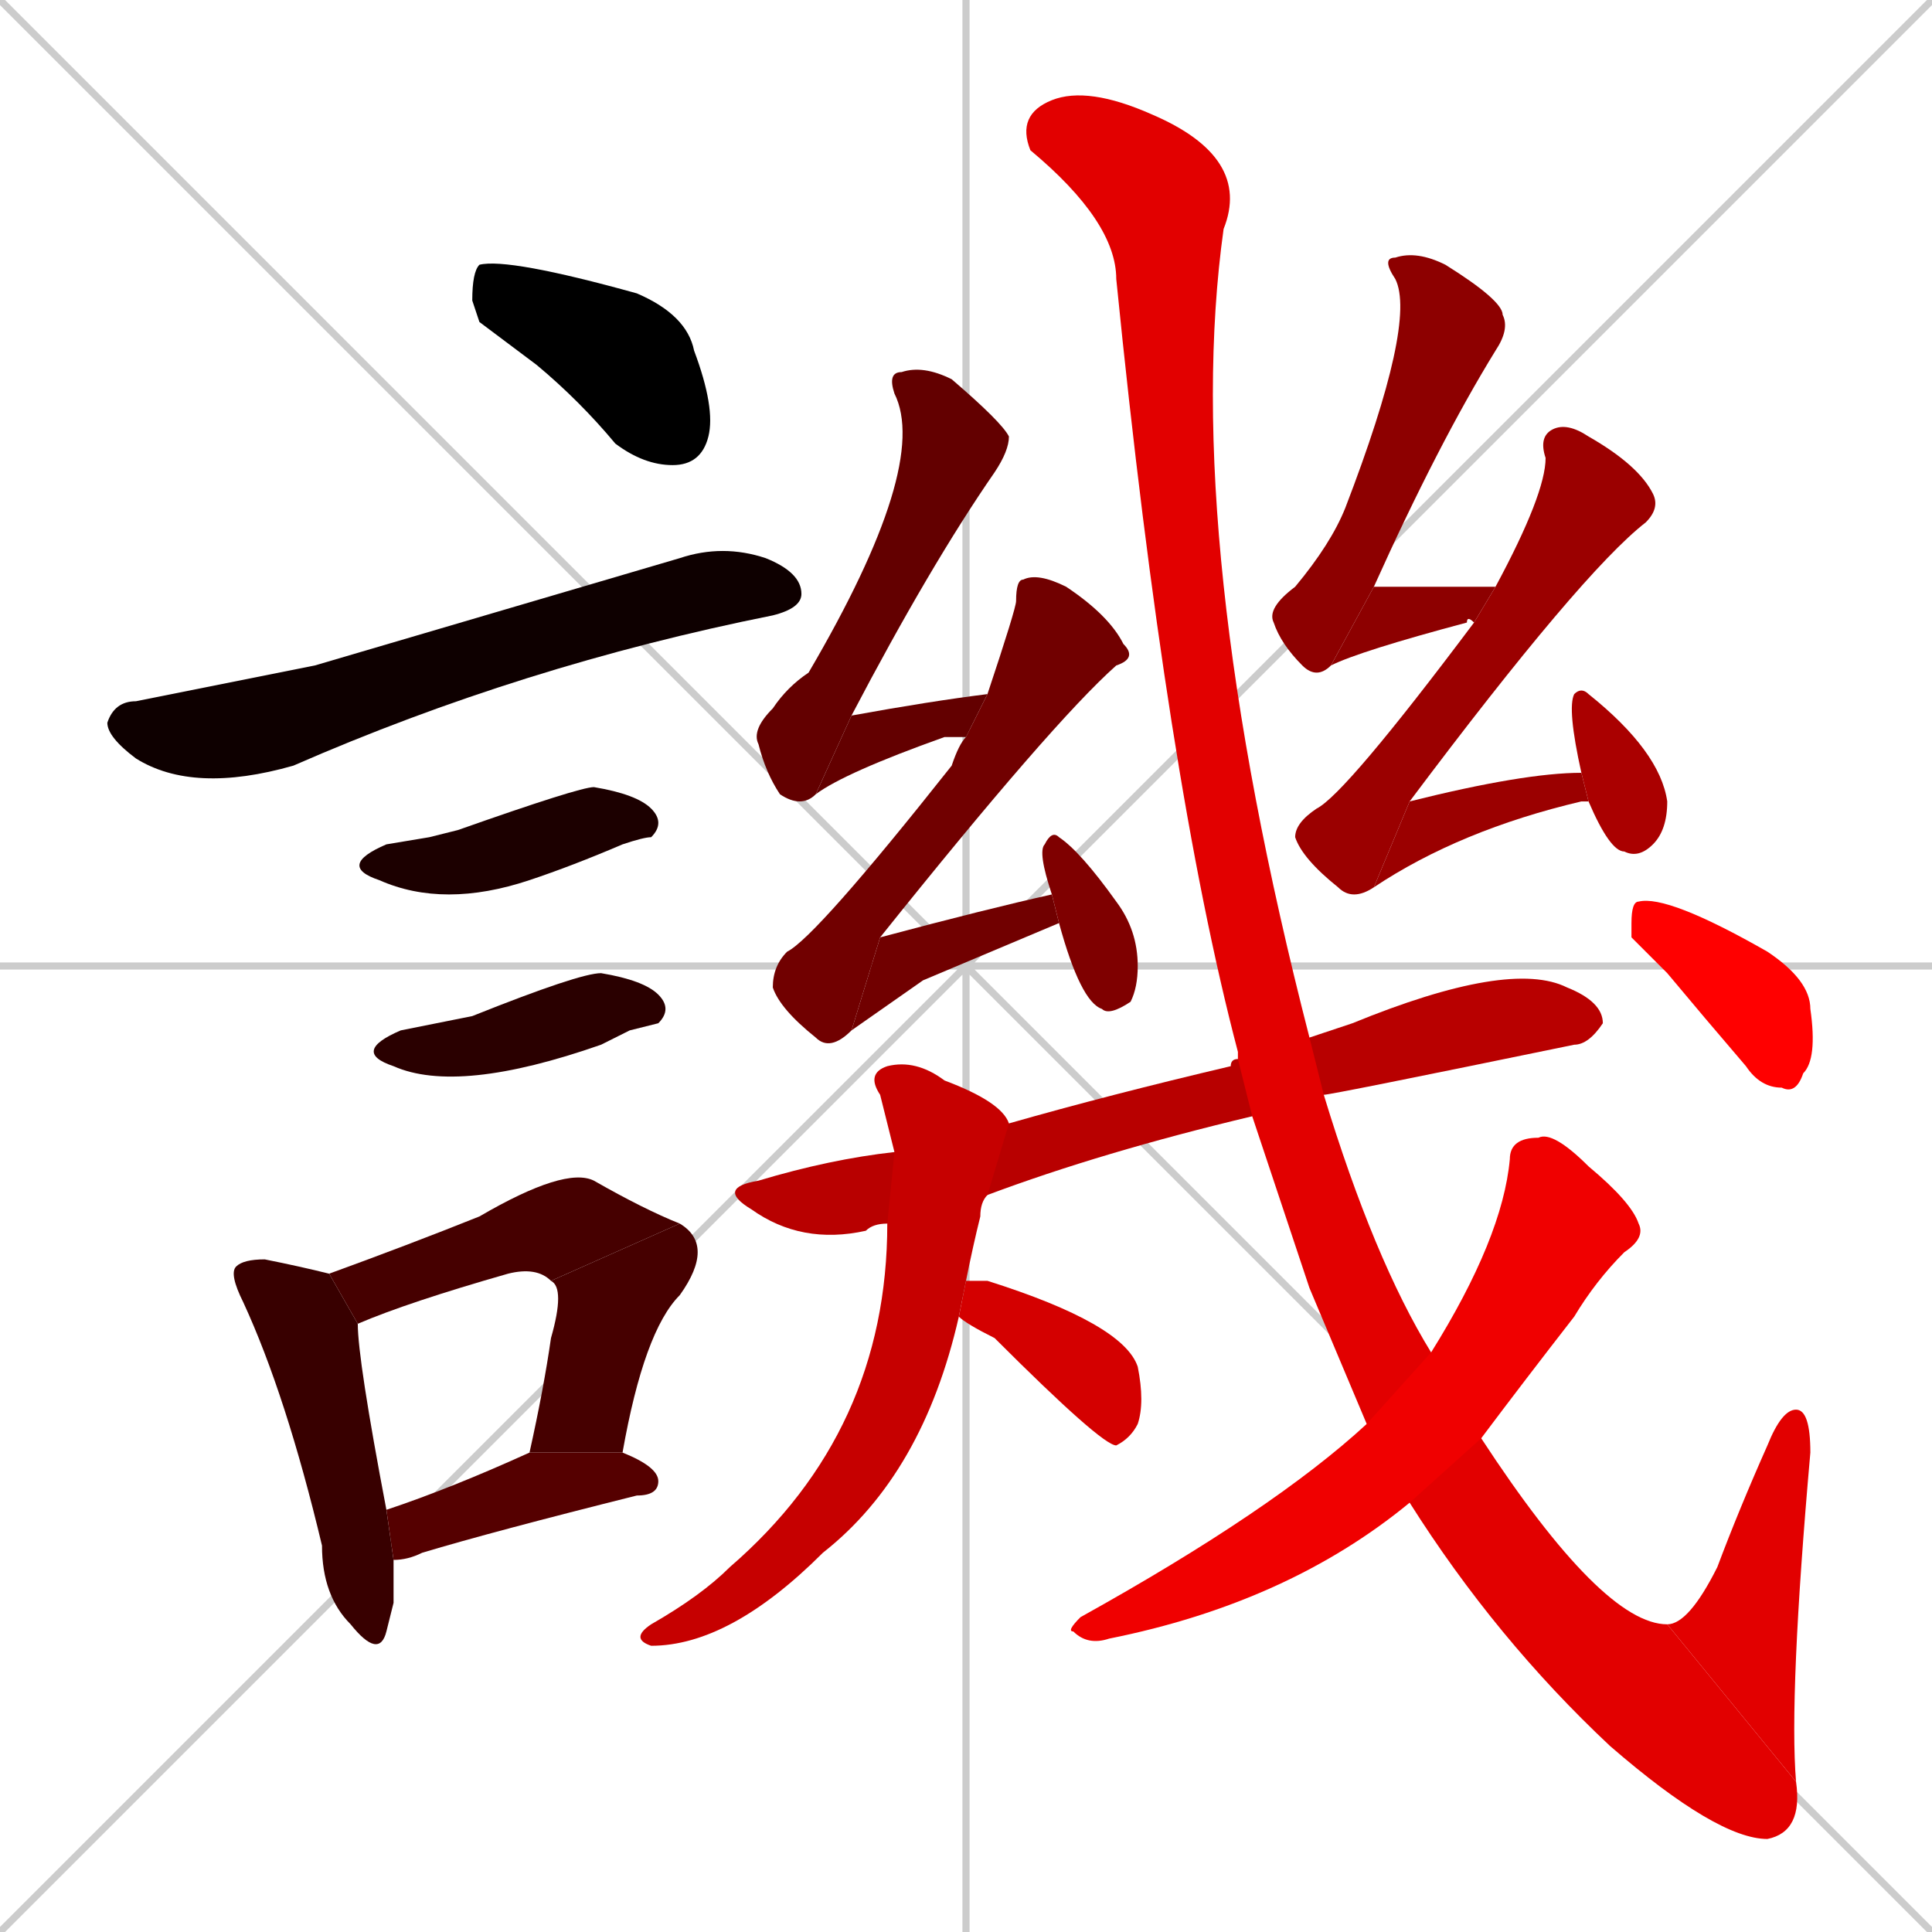 <svg xmlns="http://www.w3.org/2000/svg" xmlns:xlink="http://www.w3.org/1999/xlink" width="270" height="270"><path d="M 0 0 L 270 270 M 270 0 L 0 270 M 135 0 L 135 270 M 0 135 L 270 135" stroke="#CCCCCC" /><path d="M 67 45 L 66 42 Q 66 38 67 37 Q 71 36 89 41 Q 96 44 97 49 Q 100 57 99 61 Q 98 65 94 65 Q 90 65 86 62 Q 81 56 75 51" fill="#000000" /><path d="M 44 93 L 95 78 Q 101 76 107 78 Q 112 80 112 83 Q 112 85 108 86 Q 73 93 41 107 Q 27 111 19 106 Q 15 103 15 101 Q 16 98 19 98" fill="#0e0000" /><path d="M 60 117 L 64 116 Q 81 110 83 110 Q 89 111 91 113 Q 93 115 91 117 Q 90 117 87 118 Q 80 121 74 123 Q 62 127 53 123 Q 47 121 54 118" fill="#1c0000" /><path d="M 61 143 L 66 142 Q 81 136 84 136 Q 90 137 92 139 Q 94 141 92 143 Q 92 143 88 144 Q 86 145 84 146 Q 64 153 55 149 Q 49 147 56 144" fill="#2a0000" /><path d="M 55 224 L 54 228 Q 53 232 49 227 Q 45 223 45 216 Q 40 195 34 182 Q 32 178 33 177 Q 34 176 37 176 Q 42 177 46 178 L 50 185 Q 50 190 54 211 L 55 218" fill="#380000" /><path d="M 46 178 Q 57 174 67 170 Q 79 163 83 165 Q 90 169 95 171 L 77 179 Q 75 177 71 178 Q 57 182 50 185" fill="#460000" /><path d="M 95 171 Q 100 174 95 181 Q 90 186 87 203 L 74 203 Q 76 194 77 187 Q 79 180 77 179" fill="#460000" /><path d="M 54 211 Q 63 208 74 203 L 74 203 L 87 203 Q 92 205 92 207 Q 92 209 89 209 Q 69 214 59 217 Q 57 218 55 218" fill="#550000" /><path d="M 114 111 Q 112 113 109 111 Q 107 108 106 104 Q 105 102 108 99 Q 110 96 113 94 Q 130 65 125 55 Q 124 52 126 52 Q 129 51 133 53 Q 140 59 141 61 Q 141 63 139 66 Q 130 79 119 100" fill="#630000" /><path d="M 135 103 Q 133 103 132 103 Q 118 108 114 111 L 119 100 Q 130 98 138 97" fill="#630000" /><path d="M 119 144 Q 116 147 114 145 Q 109 141 108 138 Q 108 135 110 133 Q 114 131 133 107 Q 134 104 135 103 L 138 97 Q 142 85 142 84 Q 142 81 143 81 Q 145 80 149 82 Q 155 86 157 90 Q 159 92 156 93 Q 147 101 123 131" fill="#710000" /><path d="M 129 137 L 119 144 L 123 131 Q 138 127 147 125 L 148 129" fill="#710000" /><path d="M 147 125 Q 145 119 146 118 Q 147 116 148 117 Q 151 119 156 126 Q 159 130 159 135 Q 159 138 158 140 Q 155 142 154 141 Q 151 140 148 129" fill="#7f0000" /><path d="M 186 93 Q 184 95 182 93 Q 179 90 178 87 Q 177 85 181 82 Q 186 76 188 71 Q 198 45 195 39 Q 193 36 195 36 Q 198 35 202 37 Q 210 42 210 44 Q 211 46 209 49 Q 201 62 192 82" fill="#8d0000" /><path d="M 206 87 Q 205 86 205 87 Q 190 91 186 93 L 192 82 Q 202 82 209 82" fill="#8d0000" /><path d="M 192 124 Q 189 126 187 124 Q 182 120 181 117 Q 181 115 184 113 Q 188 111 206 87 L 209 82 Q 216 69 216 64 Q 215 61 217 60 Q 219 59 222 61 Q 229 65 231 69 Q 232 71 230 73 Q 221 80 197 112" fill="#9b0000" /><path d="M 221 112 L 221 112 Q 204 116 192 124 L 197 112 Q 213 108 221 108 L 222 112" fill="#9b0000" /><path d="M 221 108 Q 219 99 220 97 Q 221 96 222 97 Q 232 105 233 112 Q 233 116 231 118 Q 229 120 227 119 Q 225 119 222 112" fill="#aa0000" /><path d="M 175 156 Q 154 161 138 167 L 124 171 Q 122 171 121 172 Q 112 174 105 169 Q 100 166 106 165 Q 116 162 125 161 L 141 157 Q 155 153 172 149 Q 172 148 173 148 L 183 145 Q 186 144 189 143 Q 211 134 219 138 Q 224 140 224 143 Q 222 146 220 146 Q 186 153 185 153" fill="#b80000" /><path d="M 138 167 Q 137 168 137 170 Q 136 174 135 179 L 134 184 Q 129 206 115 217 Q 102 230 91 230 Q 88 229 91 227 Q 98 223 102 219 Q 124 200 124 171 L 125 161 Q 124 157 123 153 Q 121 150 124 149 Q 128 148 132 151 Q 140 154 141 157" fill="#c60000" /><path d="M 135 179 Q 136 179 138 179 Q 157 185 159 191 Q 160 196 159 199 Q 158 201 156 202 Q 154 202 139 187 Q 135 185 134 184" fill="#d40000" /><path d="M 183 180 L 175 156 L 173 148 Q 173 148 173 147 Q 163 109 156 39 Q 156 31 144 21 Q 142 16 147 14 Q 152 12 161 16 Q 175 22 171 32 Q 165 75 183 145 L 185 153 Q 192 176 200 189 L 207 201 Q 224 227 233 227 L 251 249 Q 252 256 247 257 Q 240 257 225 244 Q 209 229 197 210 L 191 199" fill="#e20000" /><path d="M 233 227 Q 236 227 240 219 Q 243 211 247 202 Q 249 197 251 197 Q 253 197 253 203 Q 250 237 251 249" fill="#e20000" /><path d="M 200 189 Q 210 173 211 162 Q 211 159 215 159 Q 217 158 222 163 Q 228 168 229 171 Q 230 173 227 175 Q 223 179 220 184 Q 213 193 207 201 L 197 210 Q 180 224 155 229 Q 152 230 150 228 Q 149 228 151 226 Q 178 211 191 199" fill="#f00000" /><path d="M 228 131 L 228 129 Q 228 126 229 126 Q 233 125 247 133 Q 253 137 253 141 Q 254 148 252 150 Q 251 153 249 152 Q 246 152 244 149 Q 238 142 233 136" fill="#ff0000" /></svg>